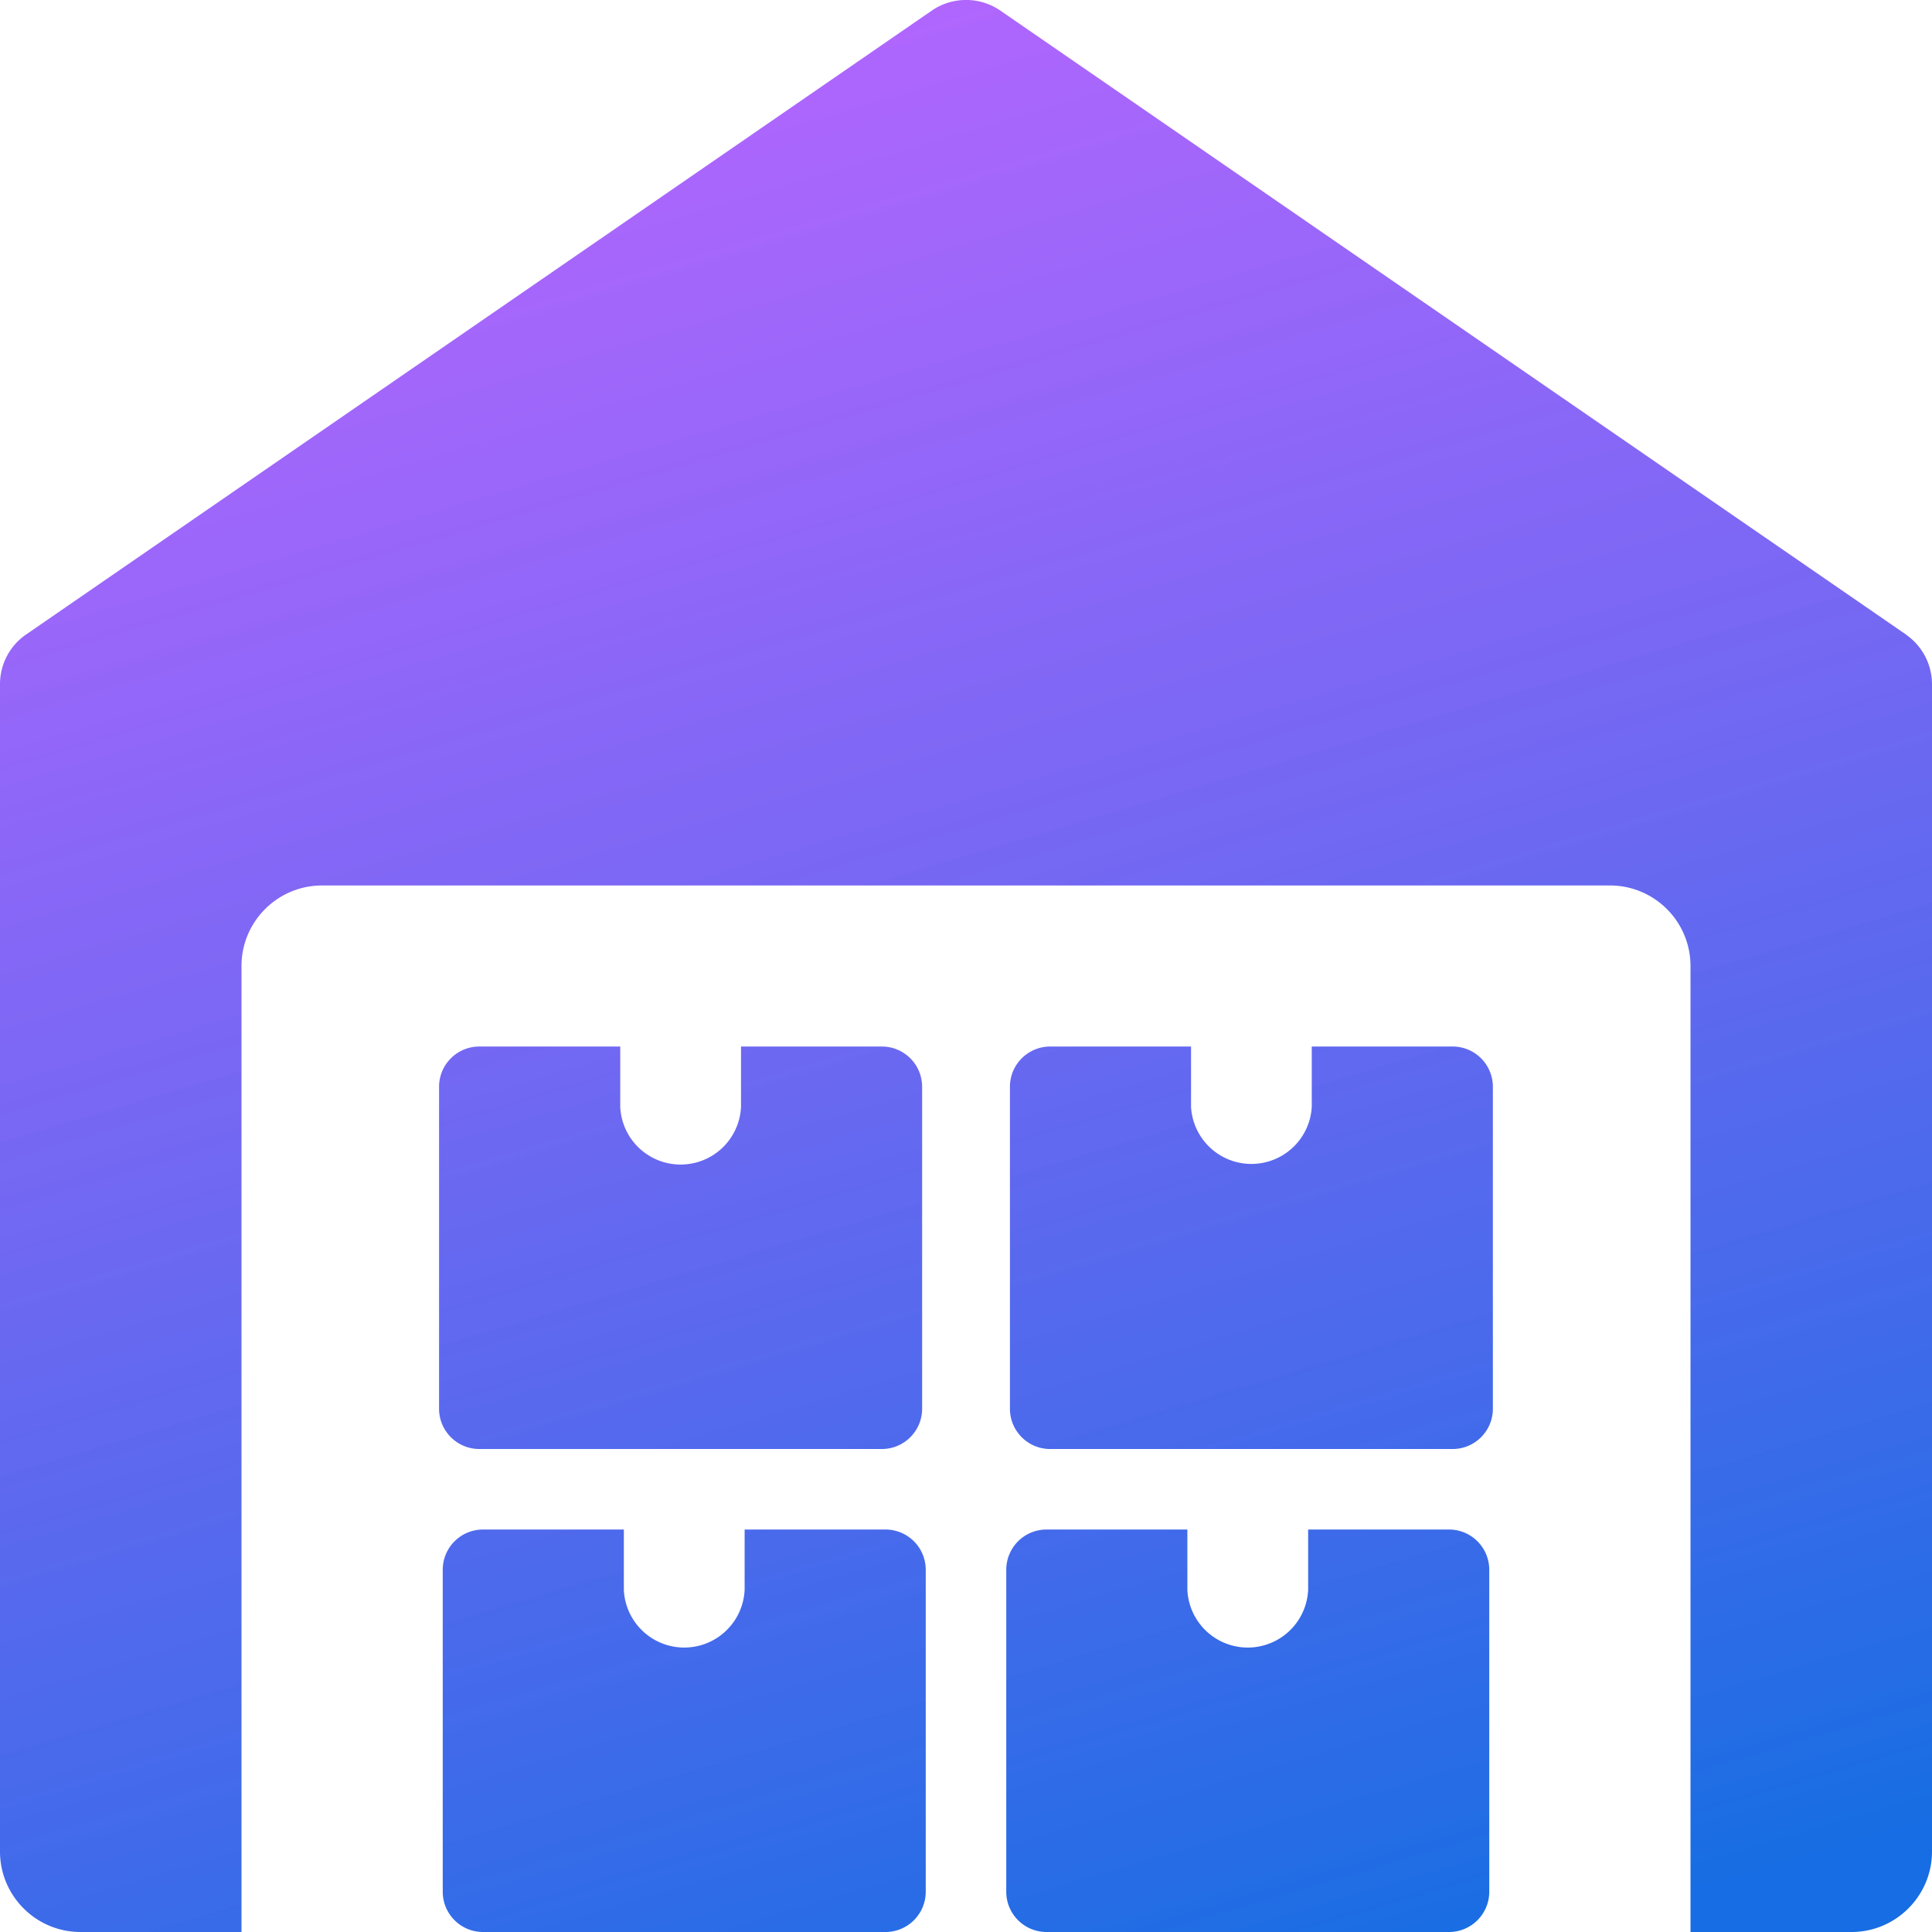 <svg width="31" height="31" fill="none" xmlns="http://www.w3.org/2000/svg"><path d="M30.581 10.18L16.051.17a.971.971 0 00-1.1 0L.42 10.18a.967.967 0 00-.42.8v18.728C0 30.421.579 31 1.292 31h2.583V15.5c0-.713.579-1.292 1.292-1.292h20.666c.713 0 1.292.579 1.292 1.292V31h2.583c.713 0 1.292-.58 1.292-1.292V10.98a.97.97 0 00-.419-.798z" fill="url(#paint0_linear)"/><path d="M11.948 24.542v.968a.97.97 0 01-1.938 0v-.968H7.75a.646.646 0 00-.646.645v5.167c0 .357.29.646.646.646h6.458c.357 0 .646-.29.646-.646v-5.166a.646.646 0 00-.646-.646h-2.26z" fill="url(#paint1_linear)"/><path d="M20.99 24.542v.968a.97.97 0 01-1.938 0v-.968h-2.26a.646.646 0 00-.646.645v5.167c0 .357.29.646.646.646h6.458c.357 0 .646-.29.646-.646v-5.166a.646.646 0 00-.646-.646h-2.26z" fill="url(#paint2_linear)"/><path d="M11.89 16.792v.968a.97.97 0 01-1.938 0v-.968h-2.26a.646.646 0 00-.647.645v5.167c0 .357.29.646.646.646h6.459c.356 0 .646-.29.646-.646v-5.166a.646.646 0 00-.646-.646h-2.26z" fill="url(#paint3_linear)"/><path d="M21.048 16.792v.968a.97.97 0 01-1.937 0v-.968h-2.26a.646.646 0 00-.646.645v5.167c0 .357.289.646.645.646h6.459c.356 0 .645-.29.645-.646v-5.166a.646.646 0 00-.645-.646h-2.26z" fill="url(#paint4_linear)"/><defs><linearGradient id="paint0_linear" x1="6.781" y1="0" x2="16.726" y2="33.511" gradientUnits="userSpaceOnUse"><stop stop-color="#A233FF" stop-opacity=".75"/><stop offset="1" stop-color="#005FE0" stop-opacity=".91"/></linearGradient><linearGradient id="paint1_linear" x1="6.781" y1="0" x2="16.726" y2="33.511" gradientUnits="userSpaceOnUse"><stop stop-color="#A233FF" stop-opacity=".75"/><stop offset="1" stop-color="#005FE0" stop-opacity=".91"/></linearGradient><linearGradient id="paint2_linear" x1="6.781" y1="0" x2="16.726" y2="33.511" gradientUnits="userSpaceOnUse"><stop stop-color="#A233FF" stop-opacity=".75"/><stop offset="1" stop-color="#005FE0" stop-opacity=".91"/></linearGradient><linearGradient id="paint3_linear" x1="6.781" y1="0" x2="16.726" y2="33.511" gradientUnits="userSpaceOnUse"><stop stop-color="#A233FF" stop-opacity=".75"/><stop offset="1" stop-color="#005FE0" stop-opacity=".91"/></linearGradient><linearGradient id="paint4_linear" x1="6.781" y1="0" x2="16.726" y2="33.511" gradientUnits="userSpaceOnUse"><stop stop-color="#A233FF" stop-opacity=".75"/><stop offset="1" stop-color="#005FE0" stop-opacity=".91"/></linearGradient></defs></svg>